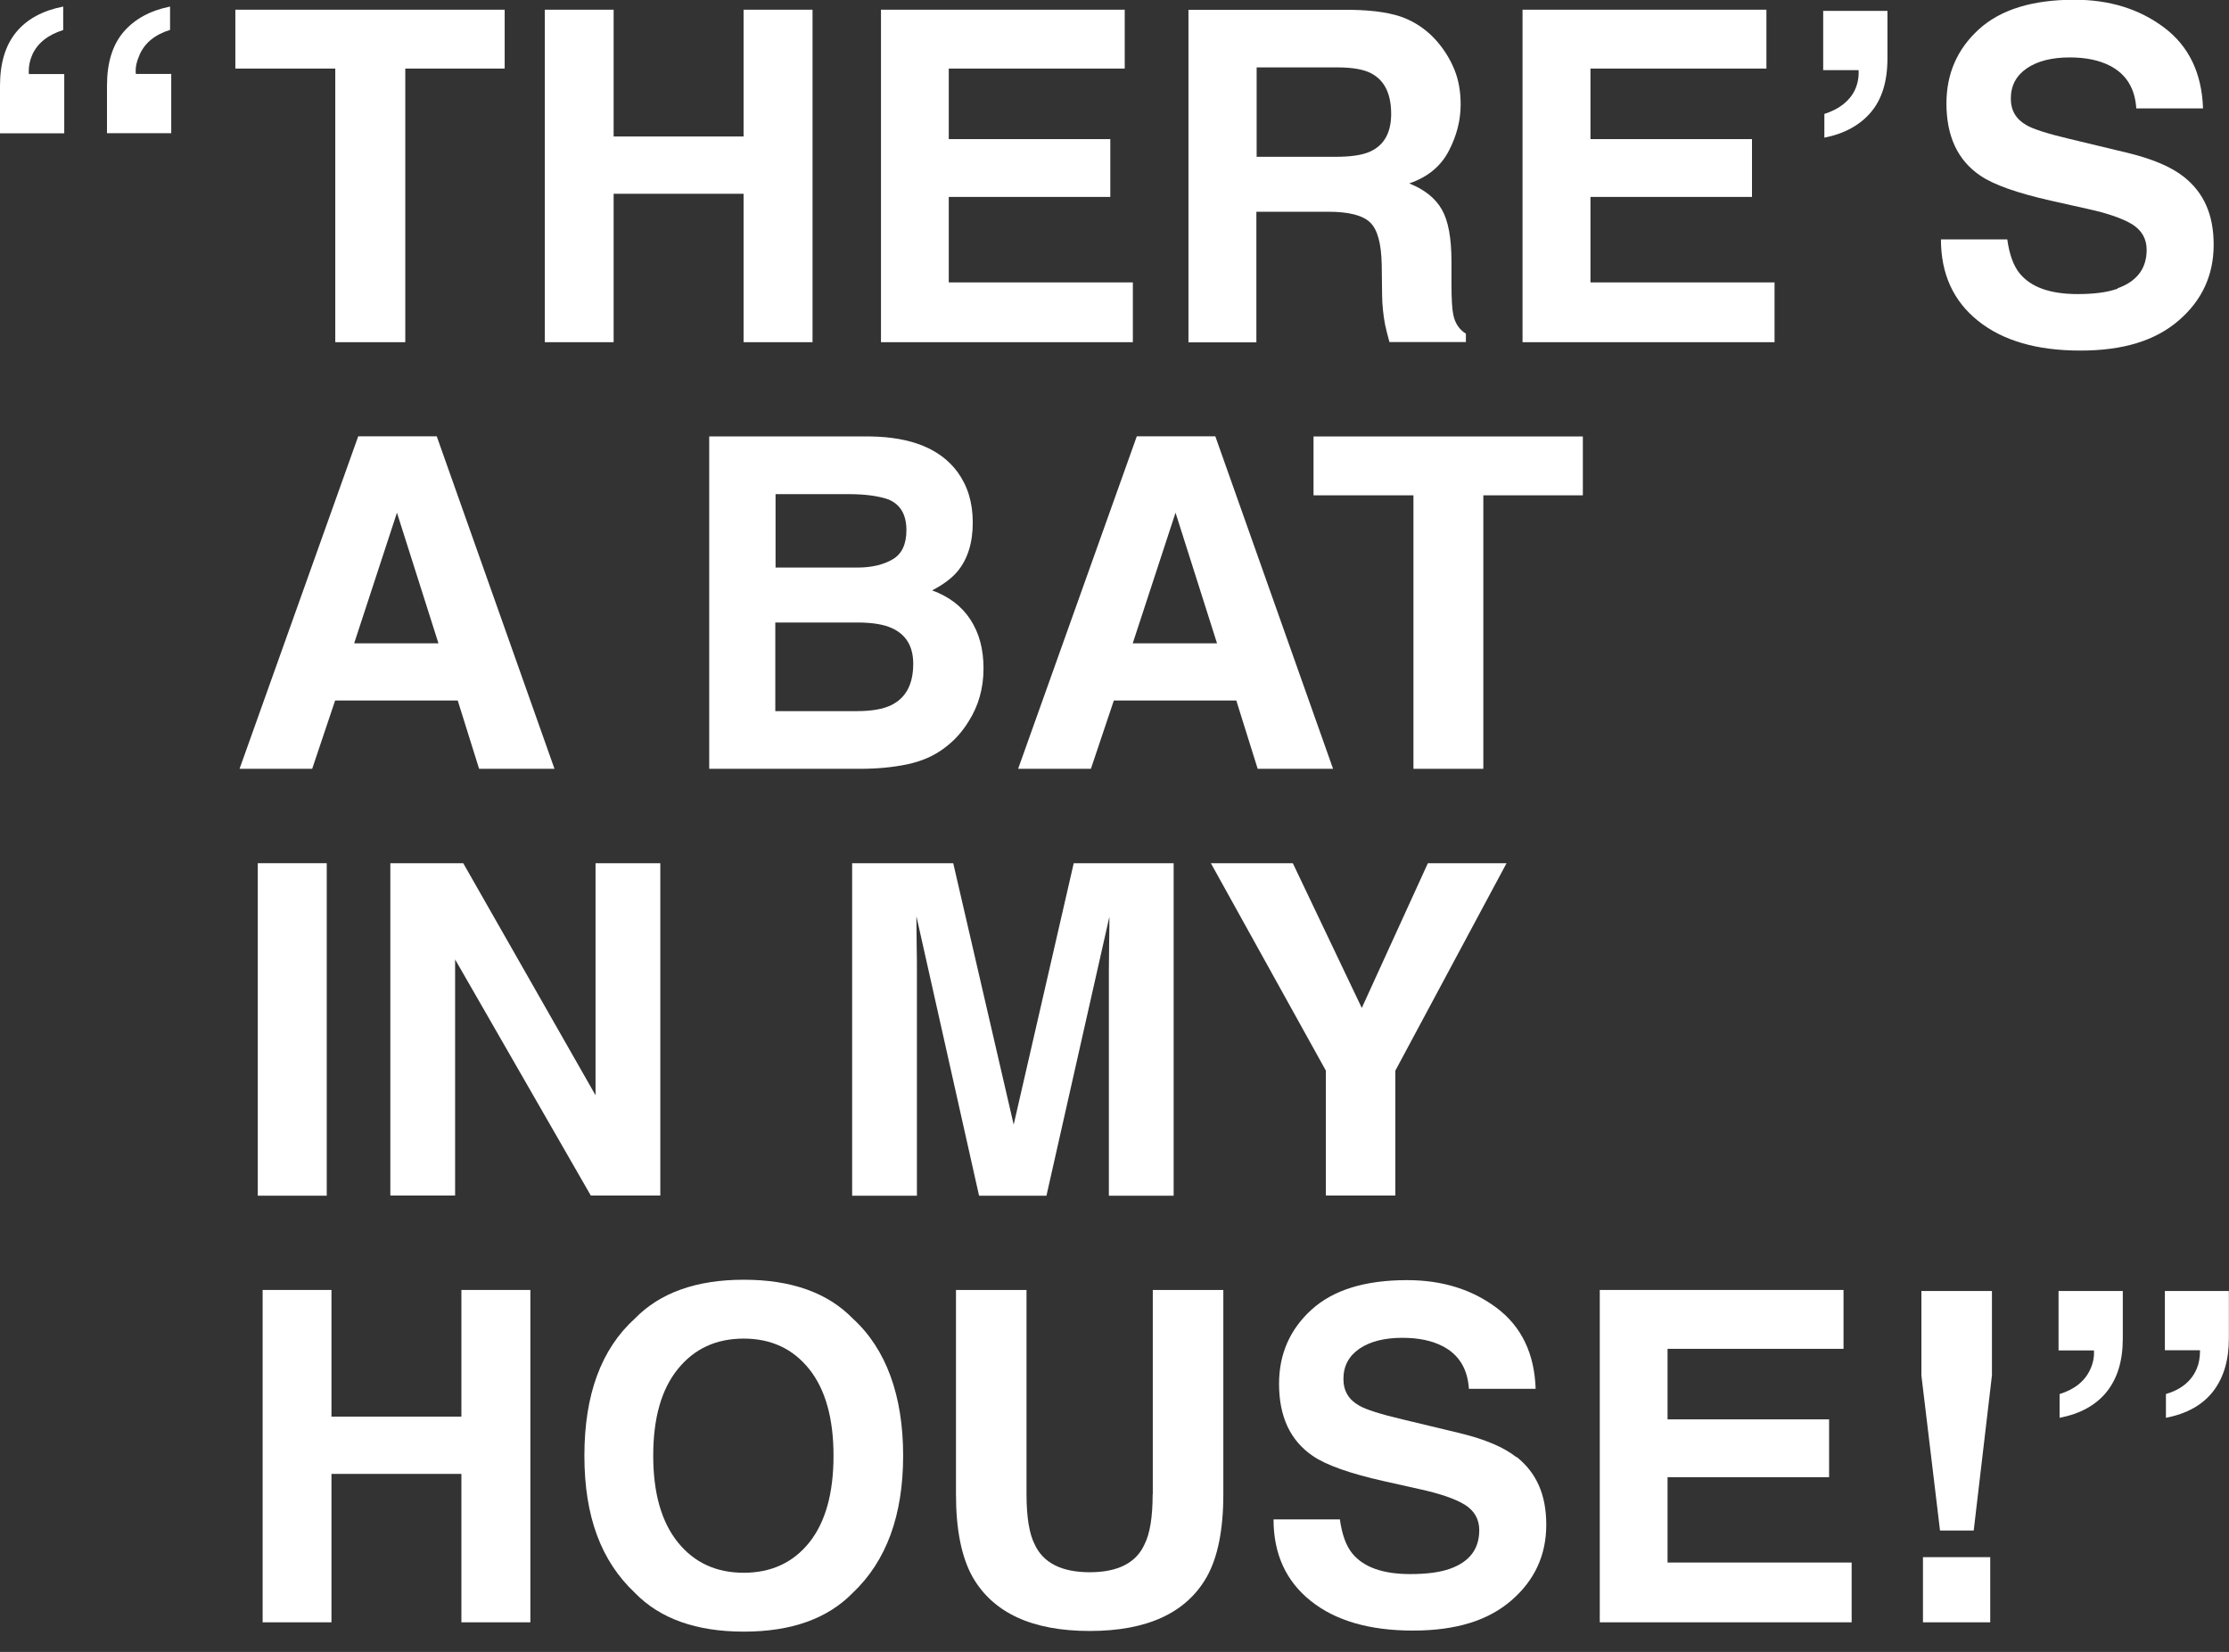 <?xml version="1.0" encoding="UTF-8"?><svg id="b" xmlns="http://www.w3.org/2000/svg" viewBox="0 0 170 126"><rect x="0" y="0" width="170" height="126" fill="#333333" stroke="none"/><polygon points="25.57 26.1 30.91 26.1 30.91 5.23 38.49 5.23 38.49 .74 17.95 .74 17.95 5.23 25.57 5.23 25.57 26.1" fill="#fff"/><polygon points="46.8 14.78 56.71 14.78 56.71 26.1 61.97 26.1 61.97 .74 56.71 .74 56.71 10.41 46.8 10.41 46.8 .74 41.55 .74 41.55 26.1 46.8 26.1 46.8 14.78" fill="#fff"/><polygon points="86.4 21.54 72.36 21.54 72.36 15.02 84.68 15.02 84.68 10.61 72.36 10.61 72.36 5.23 85.78 5.23 85.78 .74 67.19 .74 67.19 26.1 86.4 26.1 86.4 21.54" fill="#fff"/><path d="M95.83,16.15h5.47c1.56,0,2.62.27,3.19.81.57.54.86,1.62.89,3.23l.03,2.36c.01.75.09,1.47.22,2.18.07.34.18.8.34,1.36h5.83v-.64c-.5-.31-.83-.79-.96-1.44-.09-.41-.14-1.2-.14-2.36v-1.7c0-1.78-.24-3.1-.73-3.96-.49-.87-1.32-1.53-2.49-2,1.4-.48,2.4-1.3,3.01-2.47.61-1.16.91-2.35.91-3.55,0-1-.16-1.89-.48-2.67-.32-.78-.76-1.49-1.31-2.13-.67-.78-1.48-1.37-2.43-1.77-.96-.4-2.33-.62-4.1-.65h-12.44v25.36h5.18v-9.94ZM95.83,5.14h6.16c1.15,0,2.01.15,2.58.45,1.02.53,1.53,1.56,1.53,3.1,0,1.42-.53,2.37-1.58,2.86-.6.28-1.49.41-2.68.41h-6v-6.81Z" fill="#fff"/><polygon points="135.34 21.54 121.3 21.54 121.3 15.02 133.62 15.02 133.62 10.61 121.3 10.61 121.3 5.23 134.72 5.23 134.72 .74 116.12 .74 116.12 26.1 135.34 26.1 135.34 21.54" fill="#fff"/><path d="M139.05,5.35h2.7c.03.52-.06,1.03-.29,1.53-.42.85-1.2,1.45-2.32,1.81v1.81c1.52-.3,2.71-.95,3.55-1.94s1.26-2.36,1.26-4.09V.83h-4.9v4.52Z" fill="#fff"/><path d="M161.5,22.02c-.78.28-1.8.41-3.04.41-2.09,0-3.56-.52-4.42-1.57-.47-.57-.79-1.44-.95-2.6h-5.06c0,2.64.95,4.71,2.84,6.22,1.89,1.51,4.49,2.26,7.79,2.26s5.74-.77,7.51-2.3,2.66-3.45,2.66-5.77-.76-3.98-2.27-5.18c-.97-.77-2.42-1.38-4.33-1.84l-4.37-1.05c-1.69-.4-2.79-.75-3.3-1.05-.8-.45-1.2-1.12-1.2-2.03,0-.99.41-1.75,1.22-2.31.81-.55,1.9-.83,3.27-.83,1.23,0,2.25.21,3.08.64,1.24.64,1.9,1.73,2,3.25h5.09c-.09-2.69-1.08-4.75-2.97-6.17s-4.17-2.12-6.84-2.12c-3.2,0-5.63.75-7.28,2.25-1.65,1.5-2.48,3.39-2.48,5.66,0,2.49.85,4.32,2.56,5.49,1.01.7,2.83,1.35,5.47,1.94l2.68.6c1.57.34,2.72.74,3.46,1.19.73.46,1.1,1.11,1.1,1.94,0,1.43-.74,2.41-2.22,2.94Z" fill="#fff"/><path d="M25.57,53.43h9.34l1.63,5.21h5.75l-8.98-25.36h-5.99l-9.05,25.36h5.54l1.75-5.21ZM30.27,39.09l3.17,9.98h-6.43l3.27-9.98Z" fill="#fff"/><path d="M54.09,58.64h11.49c1.3,0,2.5-.11,3.6-.34,1.11-.23,2.07-.65,2.88-1.27.72-.54,1.32-1.2,1.81-2,.76-1.19,1.14-2.54,1.14-4.04s-.33-2.69-.99-3.72c-.66-1.02-1.64-1.77-2.93-2.24.85-.44,1.49-.92,1.93-1.44.78-.94,1.17-2.18,1.17-3.73s-.39-2.79-1.17-3.87c-1.3-1.75-3.5-2.65-6.61-2.7h-12.32v25.36ZM59.15,37.69h5.57c1.23,0,2.24.13,3.03.4.92.38,1.38,1.16,1.38,2.34,0,1.07-.34,1.81-1.03,2.22-.7.42-1.61.64-2.72.64h-6.23v-5.59ZM59.15,47.48h6.31c1.1.01,1.96.15,2.56.43,1.09.49,1.63,1.4,1.63,2.72,0,1.56-.56,2.61-1.69,3.16-.62.3-1.49.45-2.6.45h-6.23v-6.76Z" fill="#fff"/><path d="M83.2,58.64l1.75-5.21h9.34l1.63,5.21h5.75l-8.98-25.36h-5.99l-9.05,25.36h5.54ZM89.65,39.09l3.17,9.98h-6.43l3.27-9.98Z" fill="#fff"/><polygon points="100.18 37.78 107.8 37.78 107.8 58.64 113.13 58.64 113.13 37.78 120.72 37.78 120.72 33.29 100.18 33.29 100.18 37.78" fill="#fff"/><rect x="19.66" y="65.84" width="5.26" height="25.36" fill="#fff"/><polygon points="45.42 83.54 35.33 65.84 29.77 65.84 29.77 91.19 34.71 91.19 34.71 73.18 45.06 91.19 50.36 91.19 50.36 65.84 45.42 65.84 45.42 83.54" fill="#fff"/><path d="M69.9,69.92l4.77,21.28h5.14l4.8-21.28c0,.48,0,1.17-.02,2.06-.01.89-.02,1.58-.02,2.07v17.15h4.94v-25.36h-7.62l-4.58,19.94-4.61-19.94h-7.71v25.36h4.94v-17.15c0-.49,0-1.18-.02-2.07-.01-.89-.02-1.57-.02-2.06Z" fill="#fff"/><polygon points="106.42 91.19 106.42 81.66 114.9 65.84 108.9 65.84 103.86 76.88 98.6 65.84 92.35 65.84 101.12 81.66 101.12 91.19 106.42 91.19" fill="#fff"/><polygon points="35.19 108.05 25.28 108.05 25.28 98.39 20.03 98.39 20.03 123.74 25.28 123.74 25.28 112.42 35.19 112.42 35.19 123.74 40.45 123.74 40.45 98.39 35.19 98.39 35.19 108.05" fill="#fff"/><path d="M56.73,97.61c-3.62,0-6.39.99-8.31,2.96-2.57,2.33-3.85,5.81-3.85,10.46s1.28,8.04,3.85,10.46c1.91,1.97,4.68,2.96,8.31,2.96s6.39-.99,8.31-2.96c2.56-2.42,3.84-5.91,3.84-10.46s-1.28-8.13-3.84-10.46c-1.92-1.97-4.68-2.96-8.31-2.96ZM61.73,117.64c-1.24,1.55-2.91,2.32-5.01,2.32s-3.77-.77-5.02-2.32c-1.25-1.55-1.88-3.75-1.88-6.61s.62-5.06,1.88-6.61c1.25-1.55,2.92-2.32,5.02-2.32s3.76.78,5,2.33c1.23,1.55,1.85,3.75,1.85,6.6s-.61,5.06-1.84,6.61Z" fill="#fff"/><path d="M87.91,113.97c0,1.74-.21,3.02-.62,3.82-.64,1.42-2.04,2.13-4.18,2.13s-3.55-.71-4.2-2.13c-.41-.8-.62-2.08-.62-3.82v-15.58h-5.38v15.58c0,2.7.42,4.79,1.26,6.3,1.57,2.75,4.55,4.13,8.94,4.13s7.37-1.38,8.93-4.13c.84-1.5,1.26-3.6,1.26-6.3v-15.58h-5.38v15.58Z" fill="#fff"/><path d="M115.66,111.15c-.97-.77-2.42-1.38-4.33-1.84l-4.37-1.05c-1.69-.4-2.79-.75-3.3-1.05-.8-.45-1.2-1.12-1.2-2.03,0-.99.41-1.75,1.22-2.31.81-.55,1.9-.83,3.27-.83,1.23,0,2.25.21,3.08.64,1.24.64,1.9,1.73,2,3.25h5.09c-.09-2.69-1.08-4.75-2.97-6.17s-4.17-2.12-6.84-2.12c-3.2,0-5.63.75-7.28,2.25-1.65,1.5-2.48,3.39-2.48,5.66,0,2.49.85,4.32,2.56,5.49,1.01.7,2.83,1.35,5.47,1.94l2.68.6c1.57.34,2.72.74,3.46,1.19.73.46,1.1,1.11,1.1,1.94,0,1.43-.74,2.41-2.22,2.94-.78.28-1.8.41-3.04.41-2.09,0-3.56-.52-4.42-1.57-.47-.57-.79-1.44-.95-2.6h-5.06c0,2.64.95,4.71,2.84,6.22,1.89,1.51,4.49,2.26,7.79,2.26s5.74-.77,7.51-2.3,2.66-3.45,2.66-5.77-.76-3.98-2.27-5.18Z" fill="#fff"/><polygon points="127.18 112.67 139.5 112.67 139.5 108.26 127.18 108.26 127.18 102.88 140.6 102.88 140.6 98.39 122.01 98.39 122.01 123.74 141.22 123.74 141.22 119.18 127.18 119.18 127.18 112.67" fill="#fff"/><polygon points="146.54 104.91 147.96 116.74 150.53 116.74 151.92 104.91 151.92 98.47 146.54 98.47 146.54 104.91" fill="#fff"/><rect x="146.66" y="118.77" width="5.13" height="4.97" fill="#fff"/><path d="M157,103h2.7c.03.49-.06.97-.28,1.44-.4.89-1.18,1.53-2.34,1.89v1.81c1.57-.3,2.77-.96,3.59-1.98.82-1.02,1.23-2.37,1.23-4.06v-3.63h-4.9v4.52Z" fill="#fff"/><path d="M165.11,98.47v4.52h2.68c0,.54-.08,1-.24,1.38-.39.95-1.18,1.61-2.36,1.96v1.81c1.61-.31,2.81-.99,3.61-2.03.79-1.03,1.19-2.37,1.19-4.01v-3.63h-4.89Z" fill="#fff"/><path d="M10.63,4.21c.4-.93,1.18-1.57,2.34-1.93V.5c-1.53.31-2.71.96-3.55,1.94-.84.99-1.26,2.35-1.26,4.09v3.63h4.9v-4.52h-2.7c-.05-.46.05-.93.28-1.43Z" fill="#fff"/><path d="M2.46,4.18c.4-.89,1.19-1.52,2.36-1.89V.5c-1.57.31-2.77.96-3.59,1.96-.82,1-1.23,2.36-1.23,4.08v3.63h4.9v-4.52h-2.7c-.03-.5.05-.99.26-1.46Z" fill="#fff"/></svg>